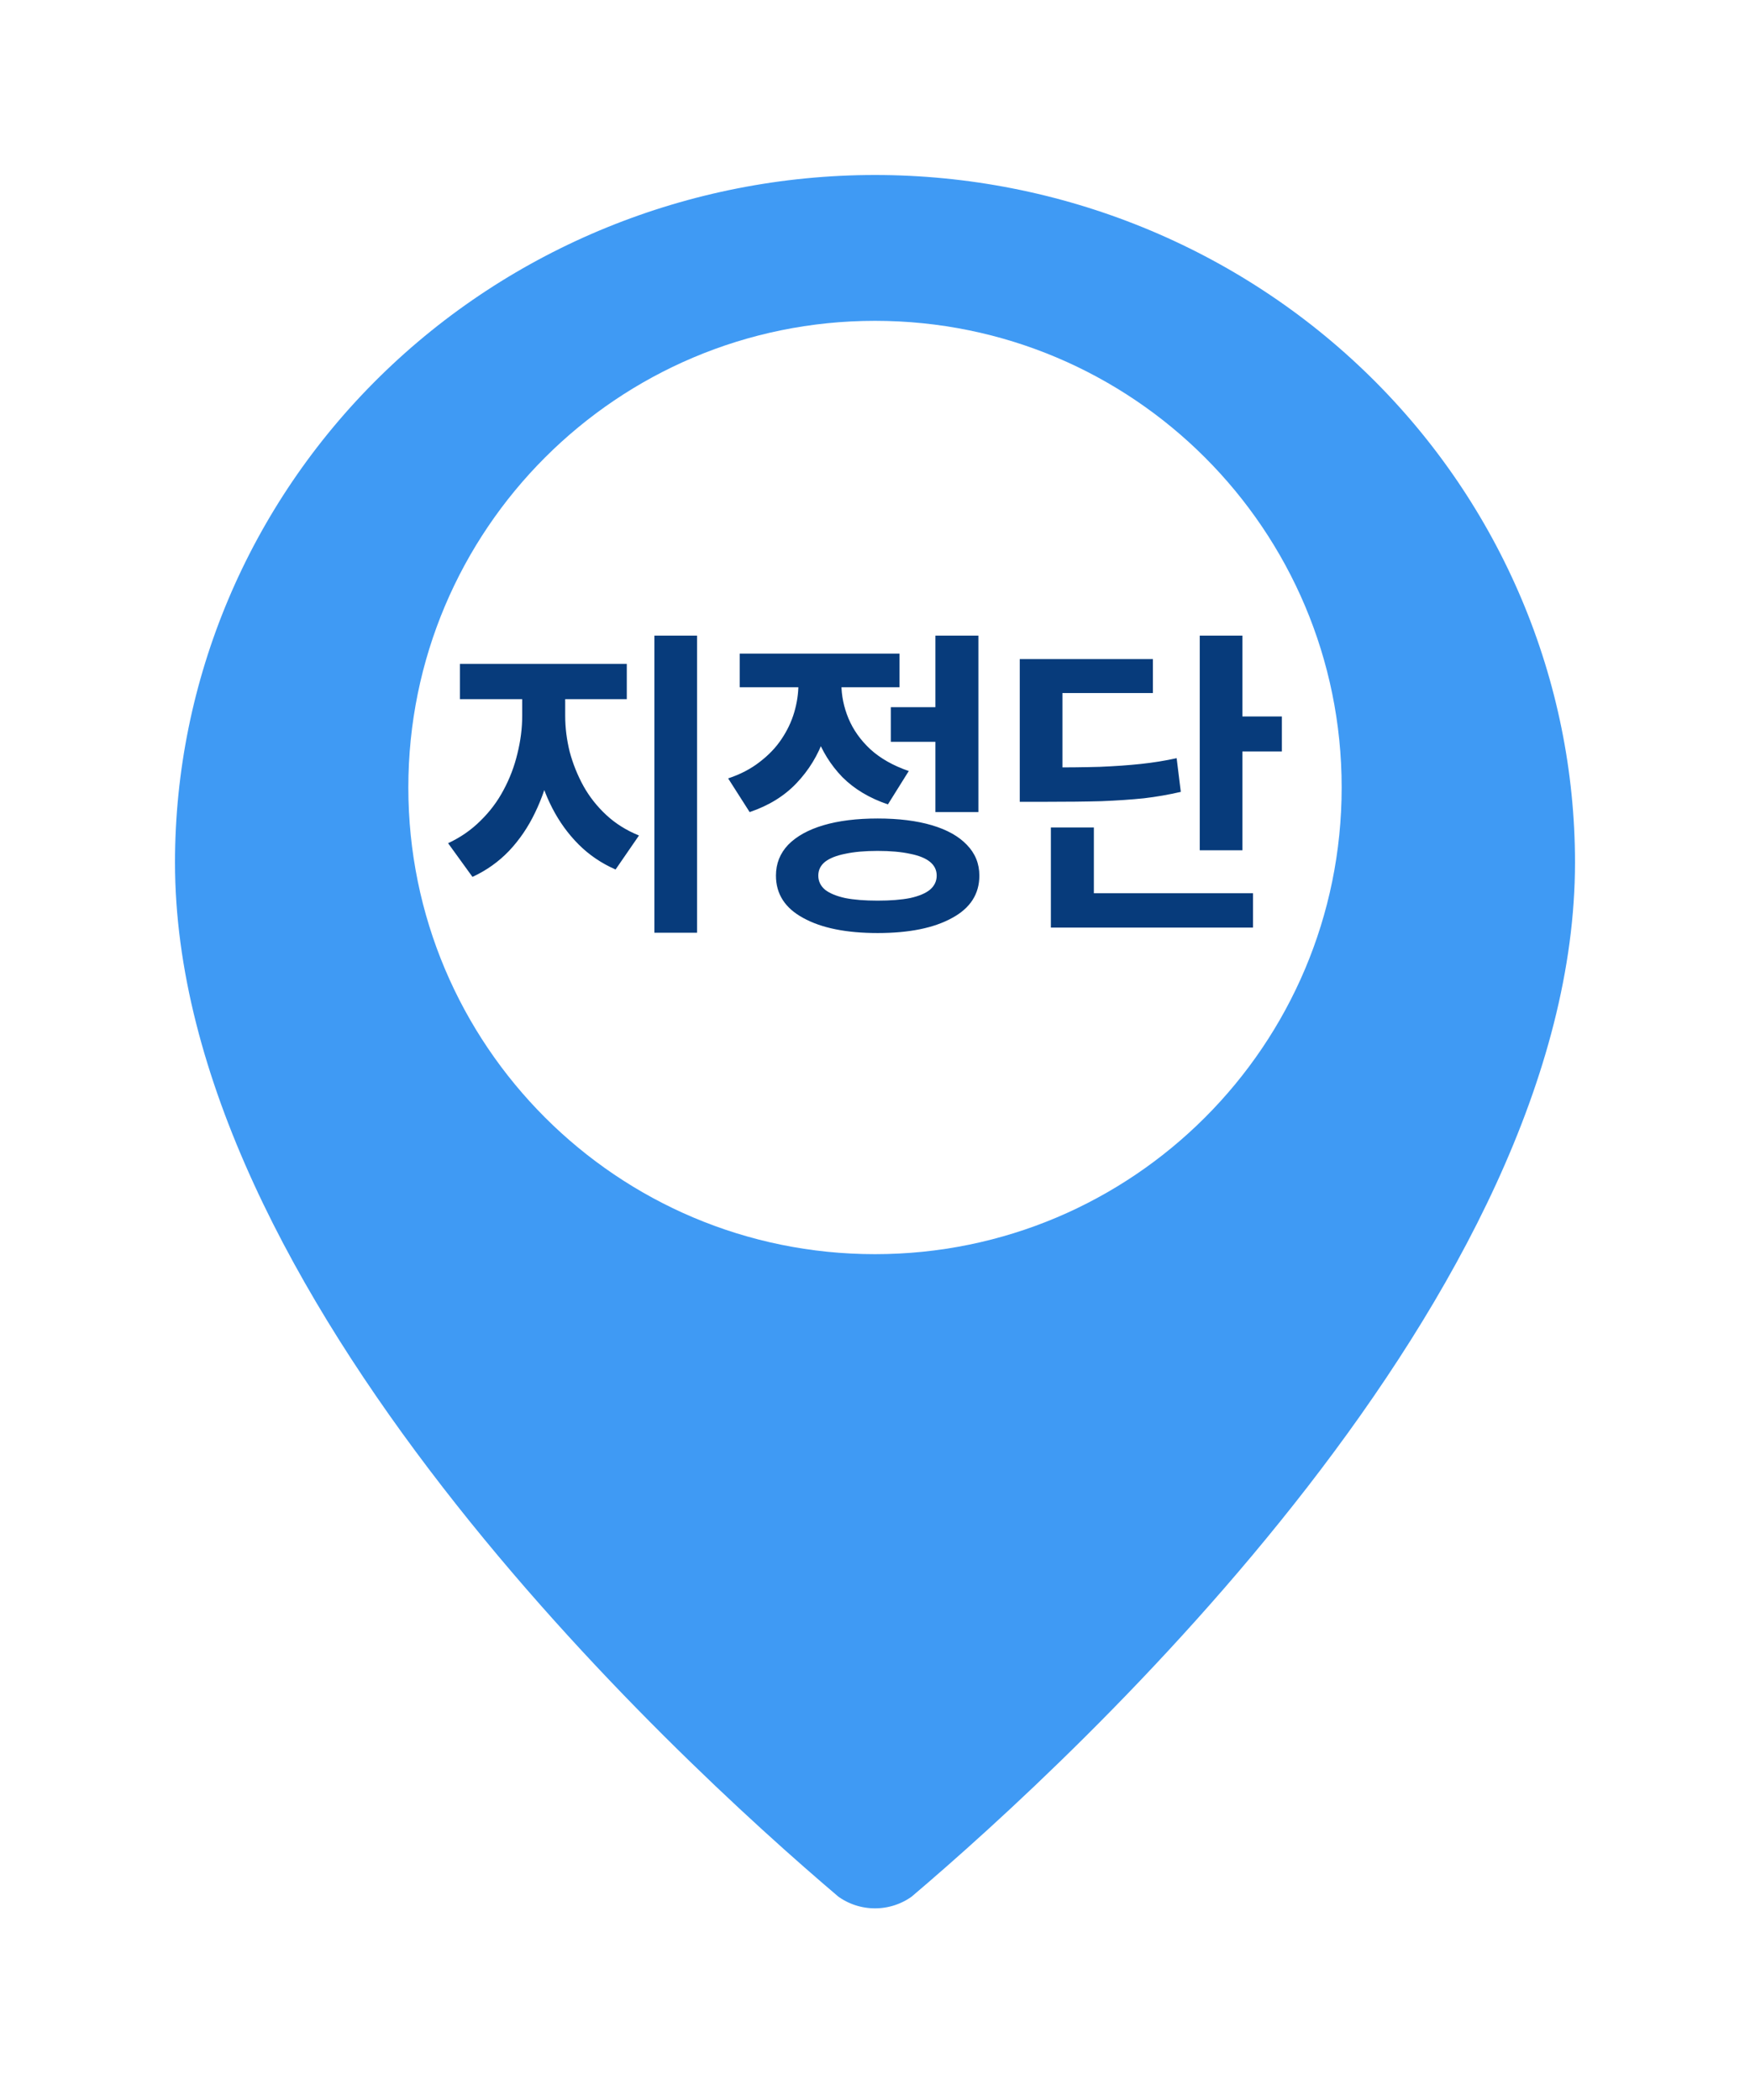 <svg width="60" height="72" viewBox="0 0 60 72" fill="none" xmlns="http://www.w3.org/2000/svg">
<g filter="url(#filter0_d_392_1740)">
<path d="M55 25.572C55 40.908 37.691 56.879 31.878 61.812C31.337 62.212 30.677 62.429 30 62.429C29.323 62.429 28.663 62.212 28.122 61.812C22.309 56.879 5 40.908 5 25.572C5 19.055 7.634 12.805 12.322 8.197C17.011 3.589 23.37 1 30 1C36.63 1 42.989 3.589 47.678 8.197C52.366 12.805 55 19.055 55 25.572Z" fill="#3F9AF4"/>
<path d="M30 34.786C35.178 34.786 39.375 30.661 39.375 25.572C39.375 20.483 35.178 16.357 30 16.357C24.822 16.357 20.625 20.483 20.625 25.572C20.625 30.661 24.822 34.786 30 34.786Z" fill="#3F9AF4"/>
<path d="M55 25.572C55 40.908 37.691 56.879 31.878 61.812C31.337 62.212 30.677 62.429 30 62.429C29.323 62.429 28.663 62.212 28.122 61.812C22.309 56.879 5 40.908 5 25.572C5 19.055 7.634 12.805 12.322 8.197C17.011 3.589 23.37 1 30 1C36.63 1 42.989 3.589 47.678 8.197C52.366 12.805 55 19.055 55 25.572Z" stroke="white" stroke-width="2" stroke-linecap="round" stroke-linejoin="round"/>
<path d="M30 34.786C35.178 34.786 39.375 30.661 39.375 25.572C39.375 20.483 35.178 16.357 30 16.357C24.822 16.357 20.625 20.483 20.625 25.572C20.625 30.661 24.822 34.786 30 34.786Z" stroke="white" stroke-width="2" stroke-linecap="round" stroke-linejoin="round"/>
</g>
<path d="M46 27C46 35.837 38.837 43 30 43C21.163 43 14 35.837 14 27C14 18.163 21.163 11 30 11C38.837 11 46 18.163 46 27Z" fill="white"/>
<path d="M17.904 23.399H19.07V24.543C19.07 25.13 19.008 25.705 18.883 26.27C18.766 26.835 18.586 27.366 18.344 27.865C18.109 28.356 17.812 28.793 17.453 29.174C17.094 29.548 16.676 29.845 16.199 30.065L15.363 28.91C15.788 28.712 16.159 28.455 16.474 28.14C16.797 27.825 17.061 27.473 17.266 27.084C17.479 26.688 17.636 26.274 17.739 25.841C17.849 25.401 17.904 24.968 17.904 24.543V23.399ZM18.223 23.399H19.378V24.543C19.378 24.946 19.429 25.357 19.532 25.775C19.642 26.186 19.8 26.578 20.005 26.952C20.21 27.319 20.471 27.649 20.786 27.942C21.101 28.235 21.475 28.47 21.908 28.646L21.105 29.812C20.621 29.599 20.199 29.313 19.84 28.954C19.481 28.595 19.18 28.18 18.938 27.711C18.696 27.242 18.516 26.739 18.399 26.204C18.282 25.661 18.223 25.108 18.223 24.543V23.399ZM15.77 22.761H21.49V23.971H15.77V22.761ZM22.436 21.793H23.899V31.979H22.436V21.793ZM30.542 24.246H32.478V25.434H30.542V24.246ZM32.071 21.793H33.545V27.843H32.071V21.793ZM30.091 28.063C30.81 28.063 31.43 28.14 31.95 28.294C32.471 28.448 32.87 28.672 33.149 28.965C33.435 29.258 33.578 29.61 33.578 30.021C33.578 30.652 33.267 31.136 32.643 31.473C32.02 31.818 31.169 31.99 30.091 31.99C29.013 31.99 28.163 31.818 27.539 31.473C26.916 31.136 26.604 30.652 26.604 30.021C26.604 29.61 26.744 29.258 27.022 28.965C27.308 28.672 27.712 28.448 28.232 28.294C28.753 28.14 29.372 28.063 30.091 28.063ZM30.091 29.174C29.651 29.174 29.281 29.207 28.98 29.273C28.68 29.332 28.448 29.423 28.287 29.548C28.133 29.673 28.056 29.83 28.056 30.021C28.056 30.212 28.133 30.373 28.287 30.505C28.448 30.63 28.68 30.725 28.98 30.791C29.281 30.85 29.651 30.879 30.091 30.879C30.531 30.879 30.901 30.85 31.202 30.791C31.503 30.725 31.73 30.63 31.884 30.505C32.038 30.373 32.115 30.212 32.115 30.021C32.115 29.83 32.038 29.673 31.884 29.548C31.73 29.423 31.503 29.332 31.202 29.273C30.901 29.207 30.531 29.174 30.091 29.174ZM27.374 22.805H28.562V23.454C28.562 24.099 28.459 24.715 28.254 25.302C28.049 25.889 27.733 26.406 27.308 26.853C26.89 27.293 26.355 27.623 25.702 27.843L24.965 26.688C25.383 26.549 25.742 26.362 26.043 26.127C26.351 25.892 26.601 25.632 26.791 25.346C26.989 25.053 27.136 24.745 27.231 24.422C27.326 24.099 27.374 23.777 27.374 23.454V22.805ZM27.682 22.805H28.848V23.443C28.848 23.846 28.929 24.242 29.09 24.631C29.252 25.02 29.501 25.372 29.838 25.687C30.183 26.002 30.623 26.252 31.158 26.435L30.443 27.579C29.812 27.366 29.292 27.055 28.881 26.644C28.478 26.226 28.177 25.742 27.979 25.192C27.781 24.635 27.682 24.052 27.682 23.443V22.805ZM25.361 22.409H30.839V23.564H25.361V22.409ZM41.134 21.793H42.597V29.152H41.134V21.793ZM42.19 24.565H43.95V25.764H42.19V24.565ZM34.963 26.314H35.81C36.551 26.314 37.182 26.307 37.702 26.292C38.23 26.27 38.7 26.237 39.11 26.193C39.528 26.149 39.939 26.083 40.342 25.995L40.485 27.15C40.075 27.245 39.653 27.319 39.22 27.37C38.795 27.414 38.311 27.447 37.768 27.469C37.226 27.484 36.573 27.491 35.81 27.491H34.963V26.314ZM34.963 22.596H39.528V23.762H36.426V26.93H34.963V22.596ZM36.03 30.626H42.96V31.803H36.03V30.626ZM36.03 28.371H37.504V31.22H36.03V28.371Z" fill="#073B7B"/>
<defs>
<filter id="filter0_d_392_1740" x="0" y="0" width="60" height="71.429" filterUnits="userSpaceOnUse" color-interpolation-filters="sRGB">
<feFlood flood-opacity="0" result="BackgroundImageFix"/>
<feColorMatrix in="SourceAlpha" type="matrix" values="0 0 0 0 0 0 0 0 0 0 0 0 0 0 0 0 0 0 127 0" result="hardAlpha"/>
<feOffset dy="4"/>
<feGaussianBlur stdDeviation="2"/>
<feComposite in2="hardAlpha" operator="out"/>
<feColorMatrix type="matrix" values="0 0 0 0 0 0 0 0 0 0 0 0 0 0 0 0 0 0 0.25 0"/>
<feBlend mode="normal" in2="BackgroundImageFix" result="effect1_dropShadow_392_1740"/>
<feBlend mode="normal" in="SourceGraphic" in2="effect1_dropShadow_392_1740" result="shape"/>
</filter>
</defs>
</svg>
